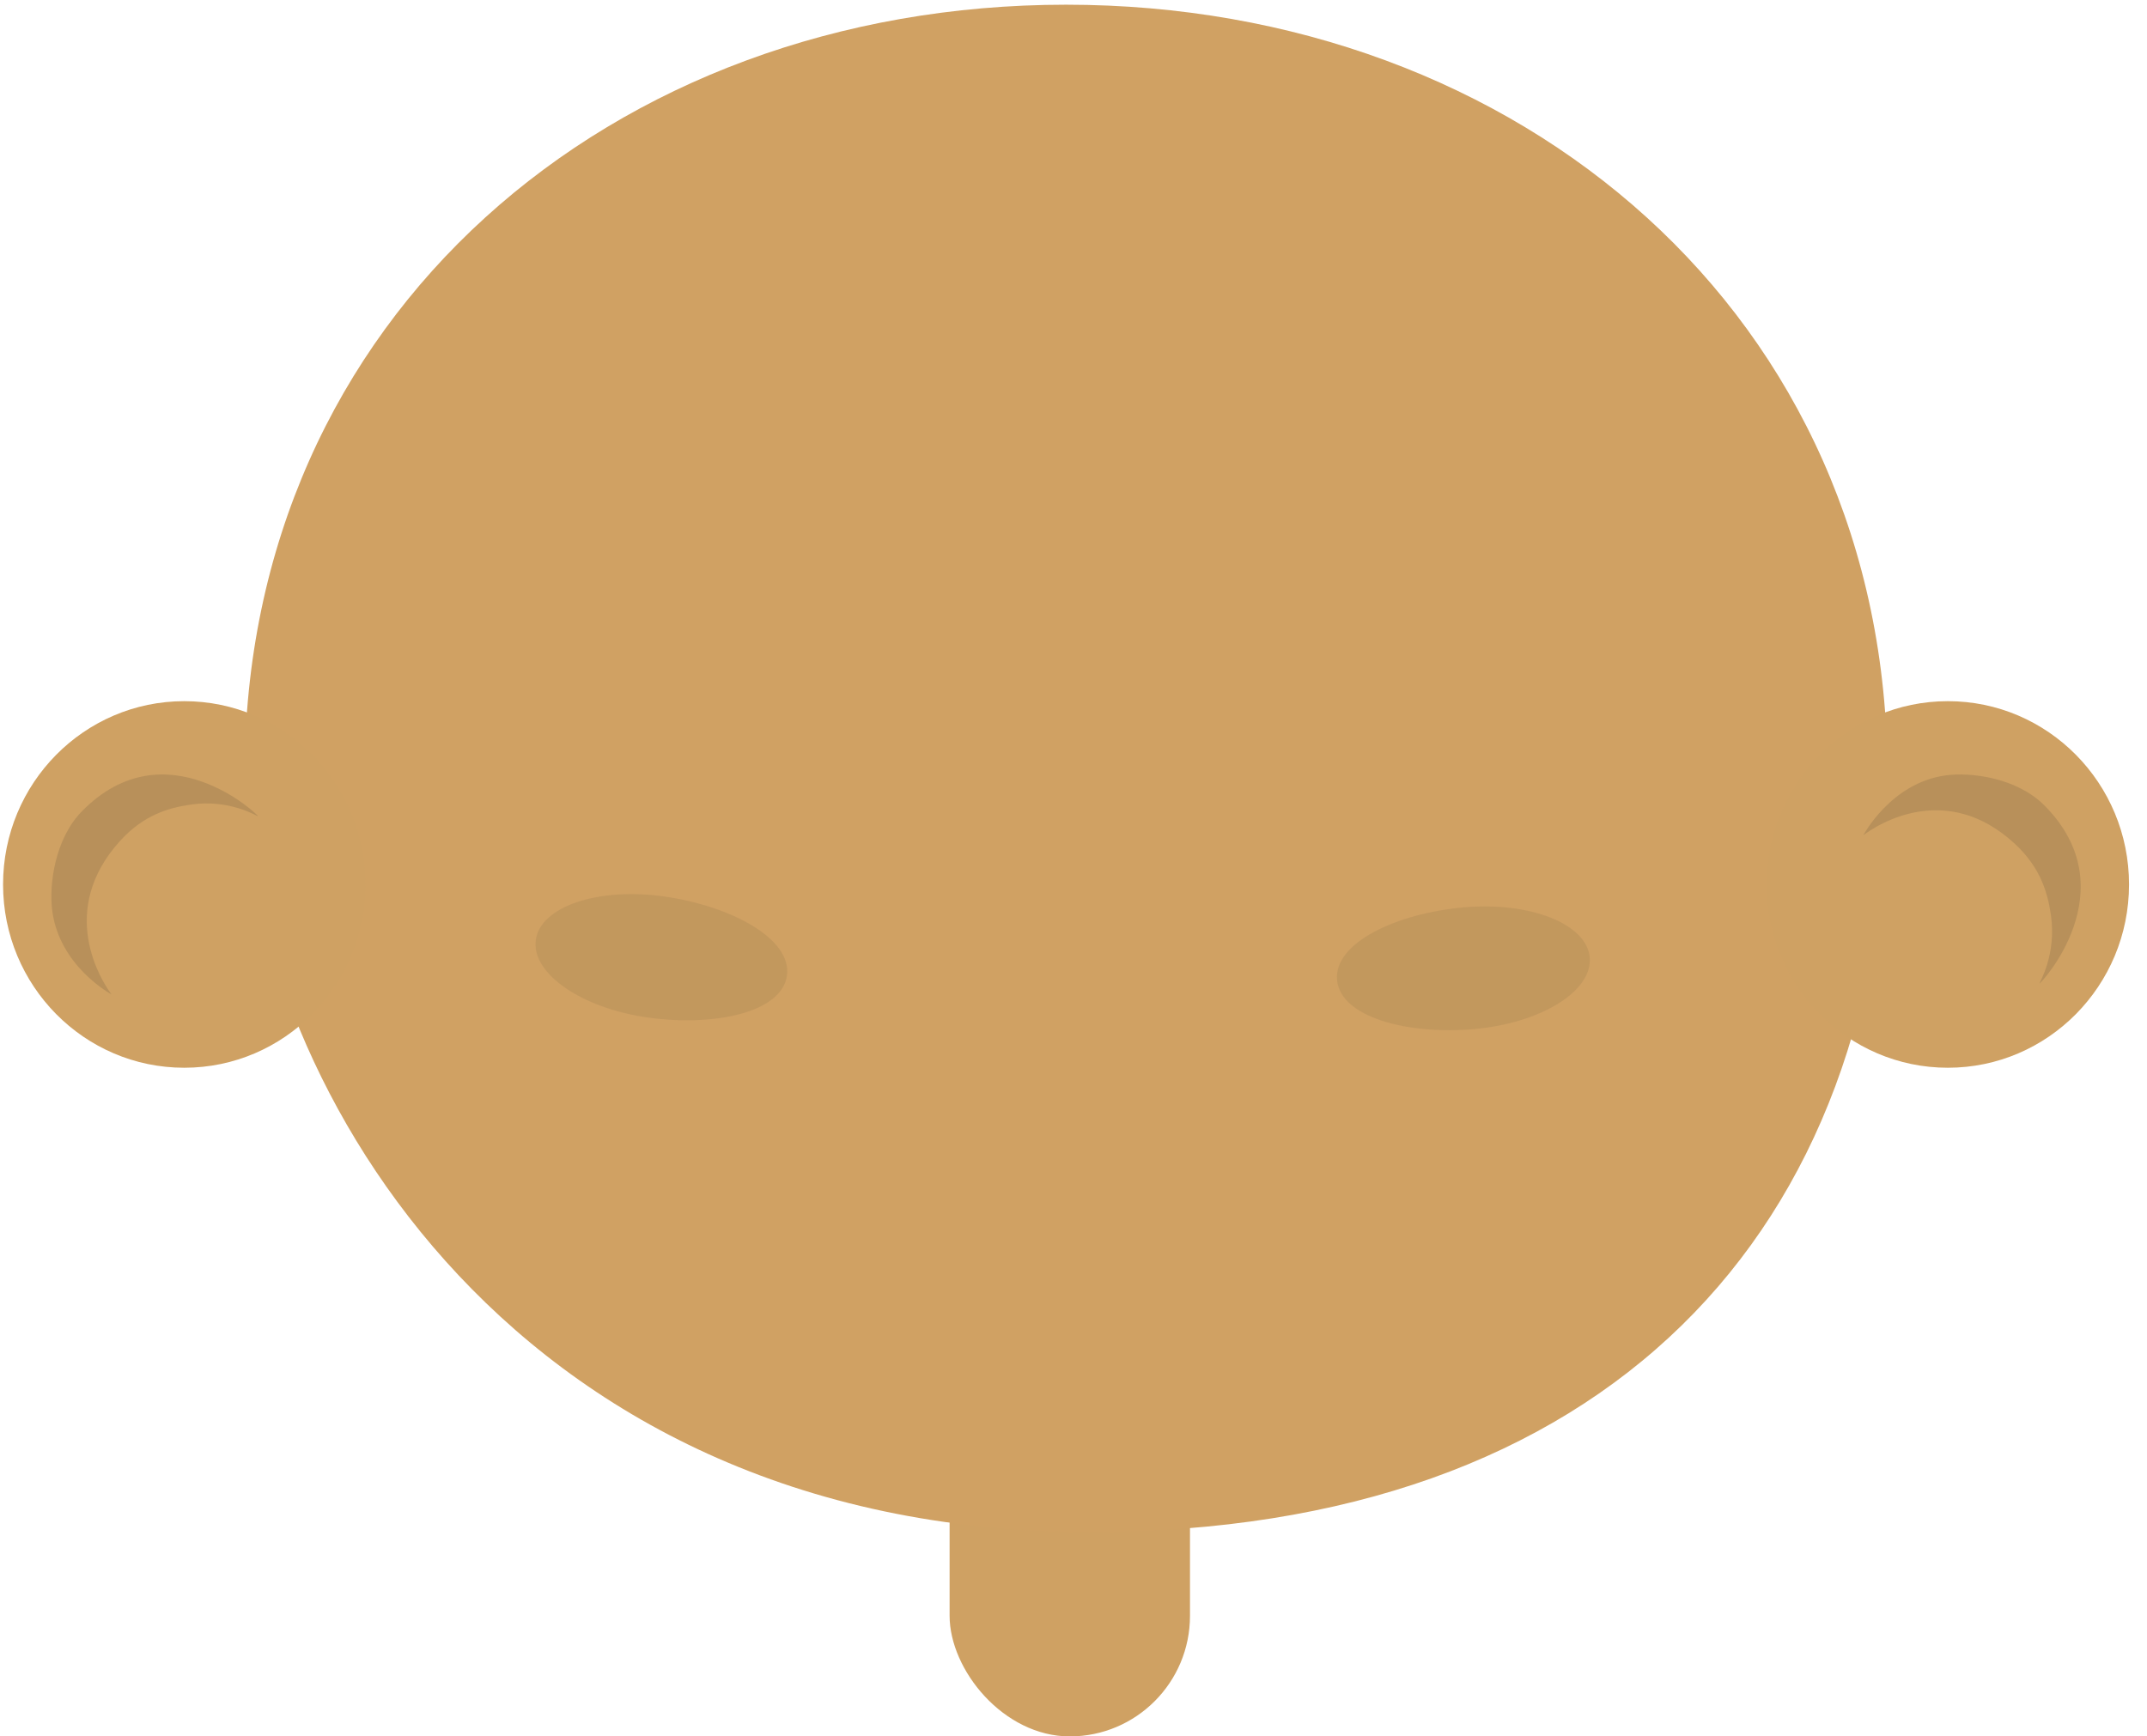 <?xml version="1.0" encoding="UTF-8" standalone="no"?>
<svg width="89px" height="72px" viewBox="0 0 89 72" version="1.1" xmlns="http://www.w3.org/2000/svg" xmlns:xlink="http://www.w3.org/1999/xlink">
    <!-- Generator: Sketch 3.6 (26304) - http://www.bohemiancoding.com/sketch -->
    <title>Color Option 3</title>
    <desc>Created with Sketch.</desc>
    <defs></defs>
    <g id="Page-1" stroke="none" stroke-width="1" fill="none" fill-rule="evenodd">
        <g id="Build-a-Character---Body" transform="translate(-268, -286)">
            <g id="Color-Option-Section" transform="translate(22, 239)">
                <g id="Color-Options" transform="translate(10, 47)">
                    <g id="Color-Option-3" transform="translate(236.127, 0)">
                        <rect id="Rectangle-19" fill="#CFA163" x="39.237" y="57" width="9.965" height="15" rx="5"></rect>
                        <path d="M45.065,63.526 C66.394,63.526 78.113,51.141 78.113,32.114 C78.113,13.087 62.868,0.195 44.064,0.195 C25.259,0.195 10.014,13.087 10.014,32.114 C10.014,44.025 20.53,63.526 45.065,63.526 Z" id="Oval-1" fill="#D0A163"></path>
                        <g id="Ears" transform="translate(0, 29.074)">
                            <g id="Left-Ear">
                                <ellipse id="Oval-4" fill="#CFA163" cx="7.511" cy="7.6" rx="7.511" ry="7.6"></ellipse>
                                <path d="M2.041,8.707 C2.35,11.011 4.497,12.16 4.497,12.16 C4.497,12.16 4.477,12.134 4.442,12.085 C4.086,11.587 2.231,8.698 4.838,5.808 C5.841,4.696 6.9,4.418 7.772,4.289 C9.393,4.049 10.526,4.772 10.57,4.772 C10.638,4.772 6.749,1.017 3.269,4.565 C2.148,5.708 1.894,7.613 2.041,8.707 L2.041,8.707 Z" id="Path-3-Copy" fill="#B8905A"></path>
                            </g>
                            <g id="Right-Ear" transform="translate(73.106, 0)">
                                <ellipse id="Oval-4" fill="#CFA163" cx="7.511" cy="7.6" rx="7.511" ry="7.6"></ellipse>
                                <path d="M7.418,3.078 C5.141,3.391 4.006,5.564 4.006,5.564 C4.006,5.564 4.031,5.543 4.08,5.507 C4.571,5.148 7.427,3.27 10.283,5.909 C11.382,6.924 11.657,7.995 11.785,8.878 C12.021,10.517 11.307,11.664 11.307,11.709 C11.307,11.778 15.018,7.842 11.512,4.321 C10.382,3.187 8.499,2.93 7.418,3.078 Z" id="Path-3" fill="#B8905A"></path>
                            </g>
                        </g>
                        <g id="Blush" opacity="0.559" transform="translate(22.03, 36.167)" fill="#B8905A">
                            <path d="M5.381,1.006 C2.631,0.615 0.245,1.421 0.053,2.806 C-0.14,4.192 1.934,5.632 4.684,6.023 C7.435,6.414 10.252,5.824 10.465,4.287 C10.679,2.75 8.132,1.397 5.381,1.006 L5.381,1.006 Z" id="Oval-8-Copy"></path>
                            <path d="M38.951,6.504 C41.718,6.259 43.863,4.931 43.743,3.537 C43.622,2.143 41.281,1.212 38.514,1.457 C35.748,1.702 33.134,2.918 33.267,4.464 C33.401,6.01 36.184,6.749 38.951,6.504 L38.951,6.504 Z" id="Oval-8-Copy-2"></path>
                        </g>
                    </g>
                </g>
            </g>
        </g>
    </g>
</svg>